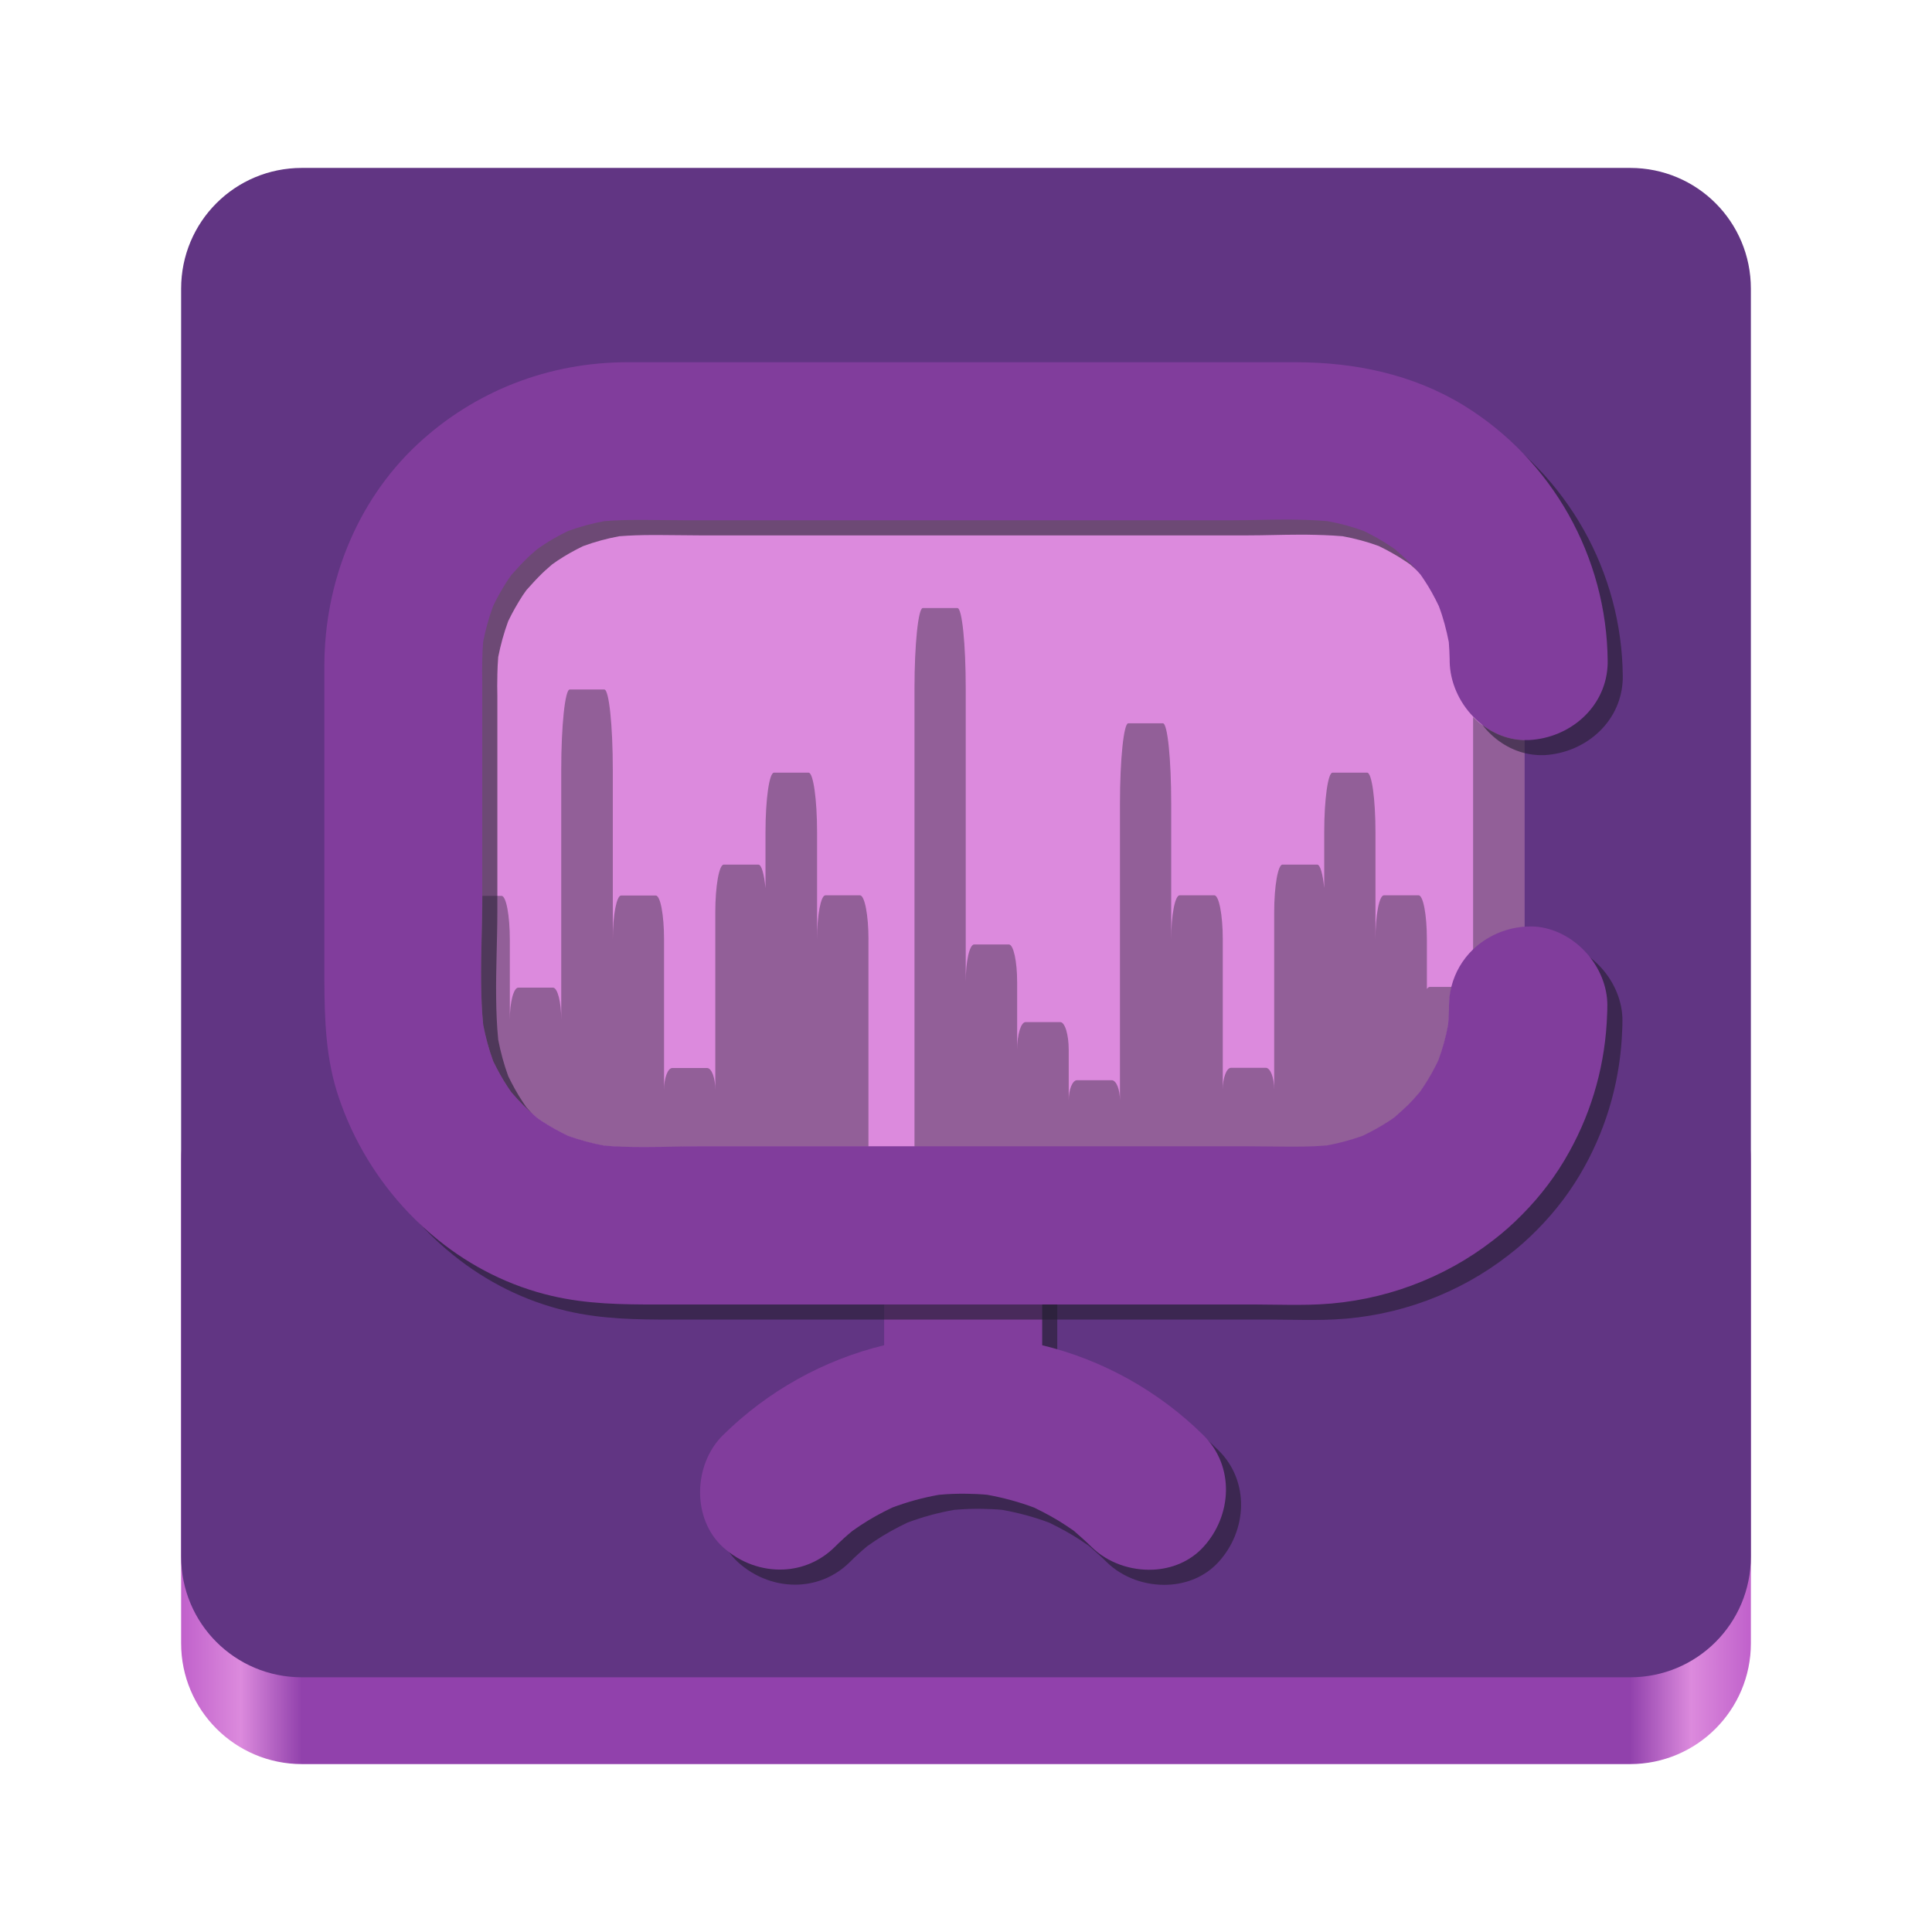 <svg fill="none" height="128" viewBox="0 0 128 128" width="128" xmlns="http://www.w3.org/2000/svg" xmlns:xlink="http://www.w3.org/1999/xlink">
  <linearGradient id="paint0_linear" gradientUnits="userSpaceOnUse" x1="116" x2="12" y1="118.874" y2="118.874">
    <stop offset="0" stop-color="#c061cb"/>
    <stop offset=".038" stop-color="#dc8add"/>
    <stop offset=".077" stop-color="#9141ac"/>
    <stop offset=".923" stop-color="#9141ac"/>
    <stop offset=".962" stop-color="#dc8add"/>
    <stop offset="1" stop-color="#c061cb"/>
  </linearGradient>
  <path d="m108 68.875h-88c-4.418 0-8 3.582-8 8v32c0 4.418 3.582 8 8 8h88c4.418 0 8-3.582 8-8v-32c0-4.418-3.582-8-8-8z" fill="url(#paint0_linear)"/>
  <path d="m20 11.125c-4.432 0-8 3.568-8 8v42 42c0 4.432 3.568 8 8 8h44 44c4.432 0 8-3.568 8-8v-42-42c0-4.432-3.568-8-8-8z" fill="#613583"/>
  <rect fill="#dc8add" height="47.625" rx="7" width="72.002" x="29" y="30.875"/>
  <g fill="#241f31">
    <path d="m57.537 62.231v13.738h-11.224c-1.109 0-2.229.034-3.36.046-.149 0-.297 0-.457 0h-.069c-.8 0-1.6-.023-2.389-.091-.811-.149-1.6-.366-2.377-.64-.594-.286-1.177-.606-1.737-.972-.114-.08-.229-.16-.343-.24-.309-.263-.606-.537-.891-.811-.286-.286-.549-.583-.811-.88-.08-.114-.16-.24-.24-.354-.366-.549-.674-1.12-.96-1.703-.286-.789-.503-1.589-.663-2.412v-.011c-.091-.914-.126-1.851-.137-2.777v-.011c-.023-1.932.08-3.875.08-5.76h1.269c.309 0 .549 1.303.549 2.914v5.303c0-1.177.251-2.137.56-2.137h2.297c.309 0 .549.96.549 2.137v-16.55c0-2.949.252-5.338.56-5.338h2.297c.309 0 .56 2.389.56 5.338v11.224c0-1.611.252-2.914.549-2.914h2.297c.309 0 .549 1.303.549 2.914v9.966c0-.8.252-1.452.549-1.452h2.297c.309 0 .549.651.549 1.452v-11.761c0-1.749.252-3.166.56-3.166h2.297c.206 0 .377.629.469 1.554v-3.703c0-2.183.251-3.943.56-3.943h2.297c.309 0 .56 1.772.56 3.943v7.098c0-1.611.251-2.914.549-2.914h2.297c.309.011.56 1.314.56 2.914z" opacity=".4"/>
    <path d="m96.179 65.397c-.103.4-.16.811-.16 1.257 0 .423-.023.834-.057 1.257-.16.811-.366 1.6-.651 2.377-.286.594-.606 1.166-.972 1.726-.08.114-.16.24-.24.354-.263.297-.526.606-.811.891-.286.286-.583.537-.88.8-.114.08-.24.171-.366.251-.56.366-1.143.686-1.737.972-.777.274-1.566.491-2.366.64-.686.057-1.383.08-2.069.08h-.549c-.903 0-1.794-.023-2.675-.023h-22.059v-30.356c0-2.949.252-5.338.549-5.338h2.297c.308 0 .549 2.389.549 5.338v19.441c0-1.383.251-2.492.56-2.492h2.297c.309 0 .549 1.12.549 2.492v4.492c0-1.017.252-1.84.56-1.84h2.297c.309 0 .56.823.56 1.84v3.36c0-.743.251-1.349.549-1.349h2.297c.309 0 .549.606.549 1.349v-19.658c0-2.949.251-5.338.549-5.338h2.297c.309 0 .549 2.389.549 5.338v8.972c0-1.611.252-2.914.56-2.914h2.297c.308 0 .56 1.303.56 2.914v9.966c0-.8.251-1.452.549-1.452h2.297c.309 0 .56.651.56 1.452v-11.749c0-1.749.252-3.166.549-3.166h2.297c.206 0 .377.629.469 1.554v-3.703c0-2.183.251-3.943.549-3.943h2.297c.309 0 .549 1.772.549 3.943v7.098c0-1.611.251-2.914.56-2.914h2.297c.309 0 .549 1.303.549 2.914v3.292c.057-.08.126-.137.194-.137h1.452z" opacity=".4"/>
    <path d="m101.003 49.042v12.389c-1.315.114-2.515.663-3.406 1.52v-15.441c.846.857 1.954 1.44 3.177 1.52.08 0 .149.011.229.011z" opacity=".4"/>
    <path d="m80.721 103.497c-.88.96-2.092 1.44-3.326 1.497-1.486.069-3.006-.457-4.069-1.497-.377-.377-.777-.72-1.177-1.075-.172-.114-.332-.228-.503-.342-.686-.458-1.406-.846-2.137-1.201-1.006-.377-2.034-.651-3.097-.845-.446-.046-.891-.057-1.337-.069-.617-.011-1.246.011-1.863.069-1.052.183-2.092.468-3.097.845-.743.355-1.452.743-2.137 1.201-.172.114-.343.24-.514.354-.4.331-.789.686-1.166 1.063-.96.948-2.16 1.428-3.372 1.486-1.429.068-2.892-.446-4.035-1.486-2.069-1.897-1.954-5.475 0-7.406 2.96-2.926 6.675-4.995 10.687-5.966v-6.949c0-2.937 2.4-5.109 5.235-5.235.16-.011.309 0 .457 0 2.617.16 4.777 2.64 4.777 5.235v6.949c4.012.972 7.726 3.04 10.686 5.966 2.08 2.057 1.897 5.326-.011 7.406z" opacity=".6"/>
  </g>
  <path d="m79.721 102.497c-.88.96-2.092 1.44-3.326 1.497-1.486.069-3.006-.457-4.069-1.497-.377-.377-.777-.72-1.177-1.075-.172-.114-.332-.228-.503-.342-.686-.458-1.406-.846-2.137-1.2-1.006-.377-2.034-.651-3.097-.846-.446-.046-.891-.057-1.337-.069-.617-.011-1.246.011-1.863.069-1.052.183-2.092.469-3.097.846-.743.354-1.452.743-2.137 1.2-.172.114-.343.24-.514.354-.4.331-.789.686-1.166 1.063-.96.948-2.16 1.428-3.372 1.486-1.429.068-2.892-.446-4.035-1.486-2.069-1.897-1.954-5.475 0-7.406 2.96-2.926 6.675-4.995 10.687-5.966v-6.949c0-2.937 2.4-5.109 5.235-5.235.16-.011.309 0 .457 0 2.617.16 4.777 2.64 4.777 5.235v6.949c4.012.972 7.726 3.04 10.686 5.966 2.08 2.057 1.897 5.326-.011 7.406z" fill="#813d9c"/>
  <path d="m107.489 67.643c0 .172 0 .354-.012.537-.103 3.2-.948 6.32-2.503 9.121-.846 1.543-1.909 2.937-3.12 4.16-.606.617-1.246 1.189-1.92 1.703-3.257 2.537-7.303 4.046-11.509 4.252-.469.023-.926.034-1.394.034h-.526c-.743 0-1.486-.023-2.217-.023h-39.728c-2.366 0-4.663-.023-7.006-.571-2.789-.651-5.338-1.943-7.509-3.692-.697-.56-1.371-1.177-1.989-1.829-2.057-2.16-3.646-4.766-4.606-7.612-.869-2.537-.949-5.155-.96-7.795 0-.526 0-1.052 0-1.566v-10.081c0-2.755 0-5.497 0-8.252 0-.297 0-.606 0-.903 0-5.475 2.103-10.869 6.126-14.652 3.806-3.566 8.743-5.475 13.955-5.475h5.349 38.906c3.909 0 7.761.789 11.144 2.857 5.875 3.612 9.486 10.046 9.543 16.938 0 .126 0 .263-.011.389-.183 2.72-2.503 4.697-5.177 4.846-.012 0-.035 0-.046 0-.08 0-.172 0-.252 0s-.148 0-.228-.011c-1.223-.08-2.343-.663-3.178-1.52-.96-.983-1.566-2.332-1.577-3.715v-.091c-.011-.389-.023-.777-.057-1.154-.16-.811-.366-1.611-.663-2.389-.286-.594-.594-1.166-.96-1.714-.08-.114-.16-.229-.24-.354-.263-.309-.526-.606-.811-.88-.286-.286-.594-.549-.891-.811-.114-.08-.229-.16-.354-.24-.549-.366-1.131-.686-1.714-.972-.777-.286-1.589-.503-2.4-.651-.8-.069-1.6-.091-2.4-.103h-.526c-1.12 0-2.24.046-3.349.046h-36.345c-.88 0-1.783-.023-2.675-.023h-.011c-.126 0-.263 0-.4 0-.743 0-1.486.023-2.217.08-.811.149-1.611.366-2.389.651-.594.286-1.166.606-1.714.972-.114.08-.229.16-.343.24-.309.263-.606.526-.891.823-.286.286-.549.594-.823.891-.08.114-.16.229-.24.343-.354.549-.674 1.109-.96 1.703-.286.777-.503 1.566-.663 2.377-.034.389-.046.789-.057 1.177v.069c-.011.446-.011.891 0 1.337v.057.96 13.201c0 1.897-.103 3.829-.08 5.76v.011c.011.937.046 1.863.137 2.777v.011c.16.823.377 1.623.663 2.412.286.583.594 1.154.96 1.703.08.126.16.24.24.354.263.297.526.594.811.88.286.286.594.549.891.811.114.08.229.16.343.24.56.366 1.143.686 1.737.972.777.274 1.566.491 2.377.64.789.069 1.589.091 2.389.091h.069.457c1.131 0 2.252-.046 3.36-.046h36.322c.88 0 1.772.023 2.675.023h.549c.697 0 1.383-.023 2.069-.08.811-.149 1.6-.366 2.366-.64.594-.286 1.177-.606 1.737-.972.126-.08.24-.16.366-.251.297-.263.594-.526.88-.8.286-.286.549-.583.811-.891.08-.114.16-.229.24-.354.366-.549.686-1.131.972-1.726.286-.777.503-1.566.651-2.377.034-.423.057-.834.057-1.257 0-.434.057-.857.16-1.257.24-.949.743-1.794 1.417-2.446.891-.857 2.091-1.417 3.406-1.52.057 0 .125-.011.183-.011h.057c.148-.011.308 0 .457 0 2.651.194 4.834 2.675 4.812 5.258z" fill="#241f31" opacity=".6"/>
  <path d="m106.489 66.643c0 .172 0 .354-.012.537-.103 3.2-.948 6.32-2.503 9.121-.846 1.543-1.909 2.937-3.12 4.16-.606.617-1.246 1.189-1.92 1.703-3.257 2.537-7.303 4.046-11.509 4.252-.469.023-.926.034-1.394.034h-.526c-.743 0-1.486-.023-2.217-.023h-39.728c-2.366 0-4.663-.023-7.006-.571-2.789-.651-5.338-1.943-7.509-3.692-.697-.56-1.371-1.177-1.989-1.829-2.057-2.16-3.646-4.766-4.606-7.612-.869-2.537-.949-5.155-.96-7.795 0-.526 0-1.052 0-1.566v-10.081c0-2.755 0-5.497 0-8.252 0-.297 0-.606 0-.903 0-5.475 2.103-10.869 6.126-14.652 3.806-3.566 8.743-5.475 13.955-5.475h5.349 38.906c3.909 0 7.761.789 11.144 2.857 5.875 3.612 9.486 10.046 9.543 16.938 0 .126 0 .263-.011.389-.183 2.72-2.503 4.697-5.177 4.846-.012 0-.035 0-.046 0-.08 0-.172 0-.252 0s-.148 0-.228-.011c-1.223-.08-2.343-.663-3.178-1.52-.96-.983-1.566-2.332-1.577-3.715v-.091c-.011-.389-.023-.777-.057-1.154-.16-.811-.366-1.611-.663-2.389-.286-.594-.594-1.166-.96-1.714-.08-.114-.16-.229-.24-.354-.263-.309-.526-.606-.811-.88-.286-.286-.594-.549-.891-.811-.114-.08-.229-.16-.354-.24-.549-.366-1.131-.686-1.714-.972-.777-.286-1.589-.503-2.4-.651-.8-.069-1.6-.091-2.4-.103h-.526c-1.12 0-2.24.046-3.349.046h-36.345c-.88 0-1.783-.023-2.675-.023h-.011c-.126 0-.263 0-.4 0-.743 0-1.486.023-2.217.08-.811.149-1.611.366-2.389.651-.594.286-1.166.606-1.714.972-.114.08-.229.16-.343.24-.309.263-.606.526-.891.823-.286.286-.549.594-.823.891-.08.114-.16.229-.24.343-.354.549-.674 1.109-.96 1.703-.286.777-.503 1.566-.663 2.377-.034.389-.046.789-.057 1.177v.069c-.011.446-.011.891 0 1.337v.057.96 13.201c0 1.897-.103 3.829-.08 5.76v.011c.011.937.046 1.863.137 2.777v.011c.16.823.377 1.623.663 2.412.286.583.594 1.154.96 1.703.08.126.16.24.24.354.263.297.526.594.811.88.286.286.594.549.891.811.114.08.229.16.343.24.56.366 1.143.686 1.737.972.777.274 1.566.491 2.377.64.789.069 1.589.091 2.389.091h.069.457c1.131 0 2.252-.046 3.36-.046h36.322c.88 0 1.772.023 2.675.023h.549c.697 0 1.383-.023 2.069-.08.811-.149 1.6-.366 2.366-.64.594-.286 1.177-.606 1.737-.972.126-.08.24-.16.366-.251.297-.263.594-.526.88-.8.286-.286.549-.583.811-.891.08-.114.16-.229.24-.354.366-.549.686-1.131.972-1.726.286-.777.503-1.566.651-2.377.034-.423.057-.834.057-1.257 0-.434.057-.857.16-1.257.24-.949.743-1.794 1.417-2.446.891-.857 2.092-1.417 3.406-1.52.057 0 .125-.011.183-.011h.057c.148-.011.308 0 .457 0 2.651.194 4.834 2.675 4.812 5.258z" fill="#813d9c"/>
</svg>
